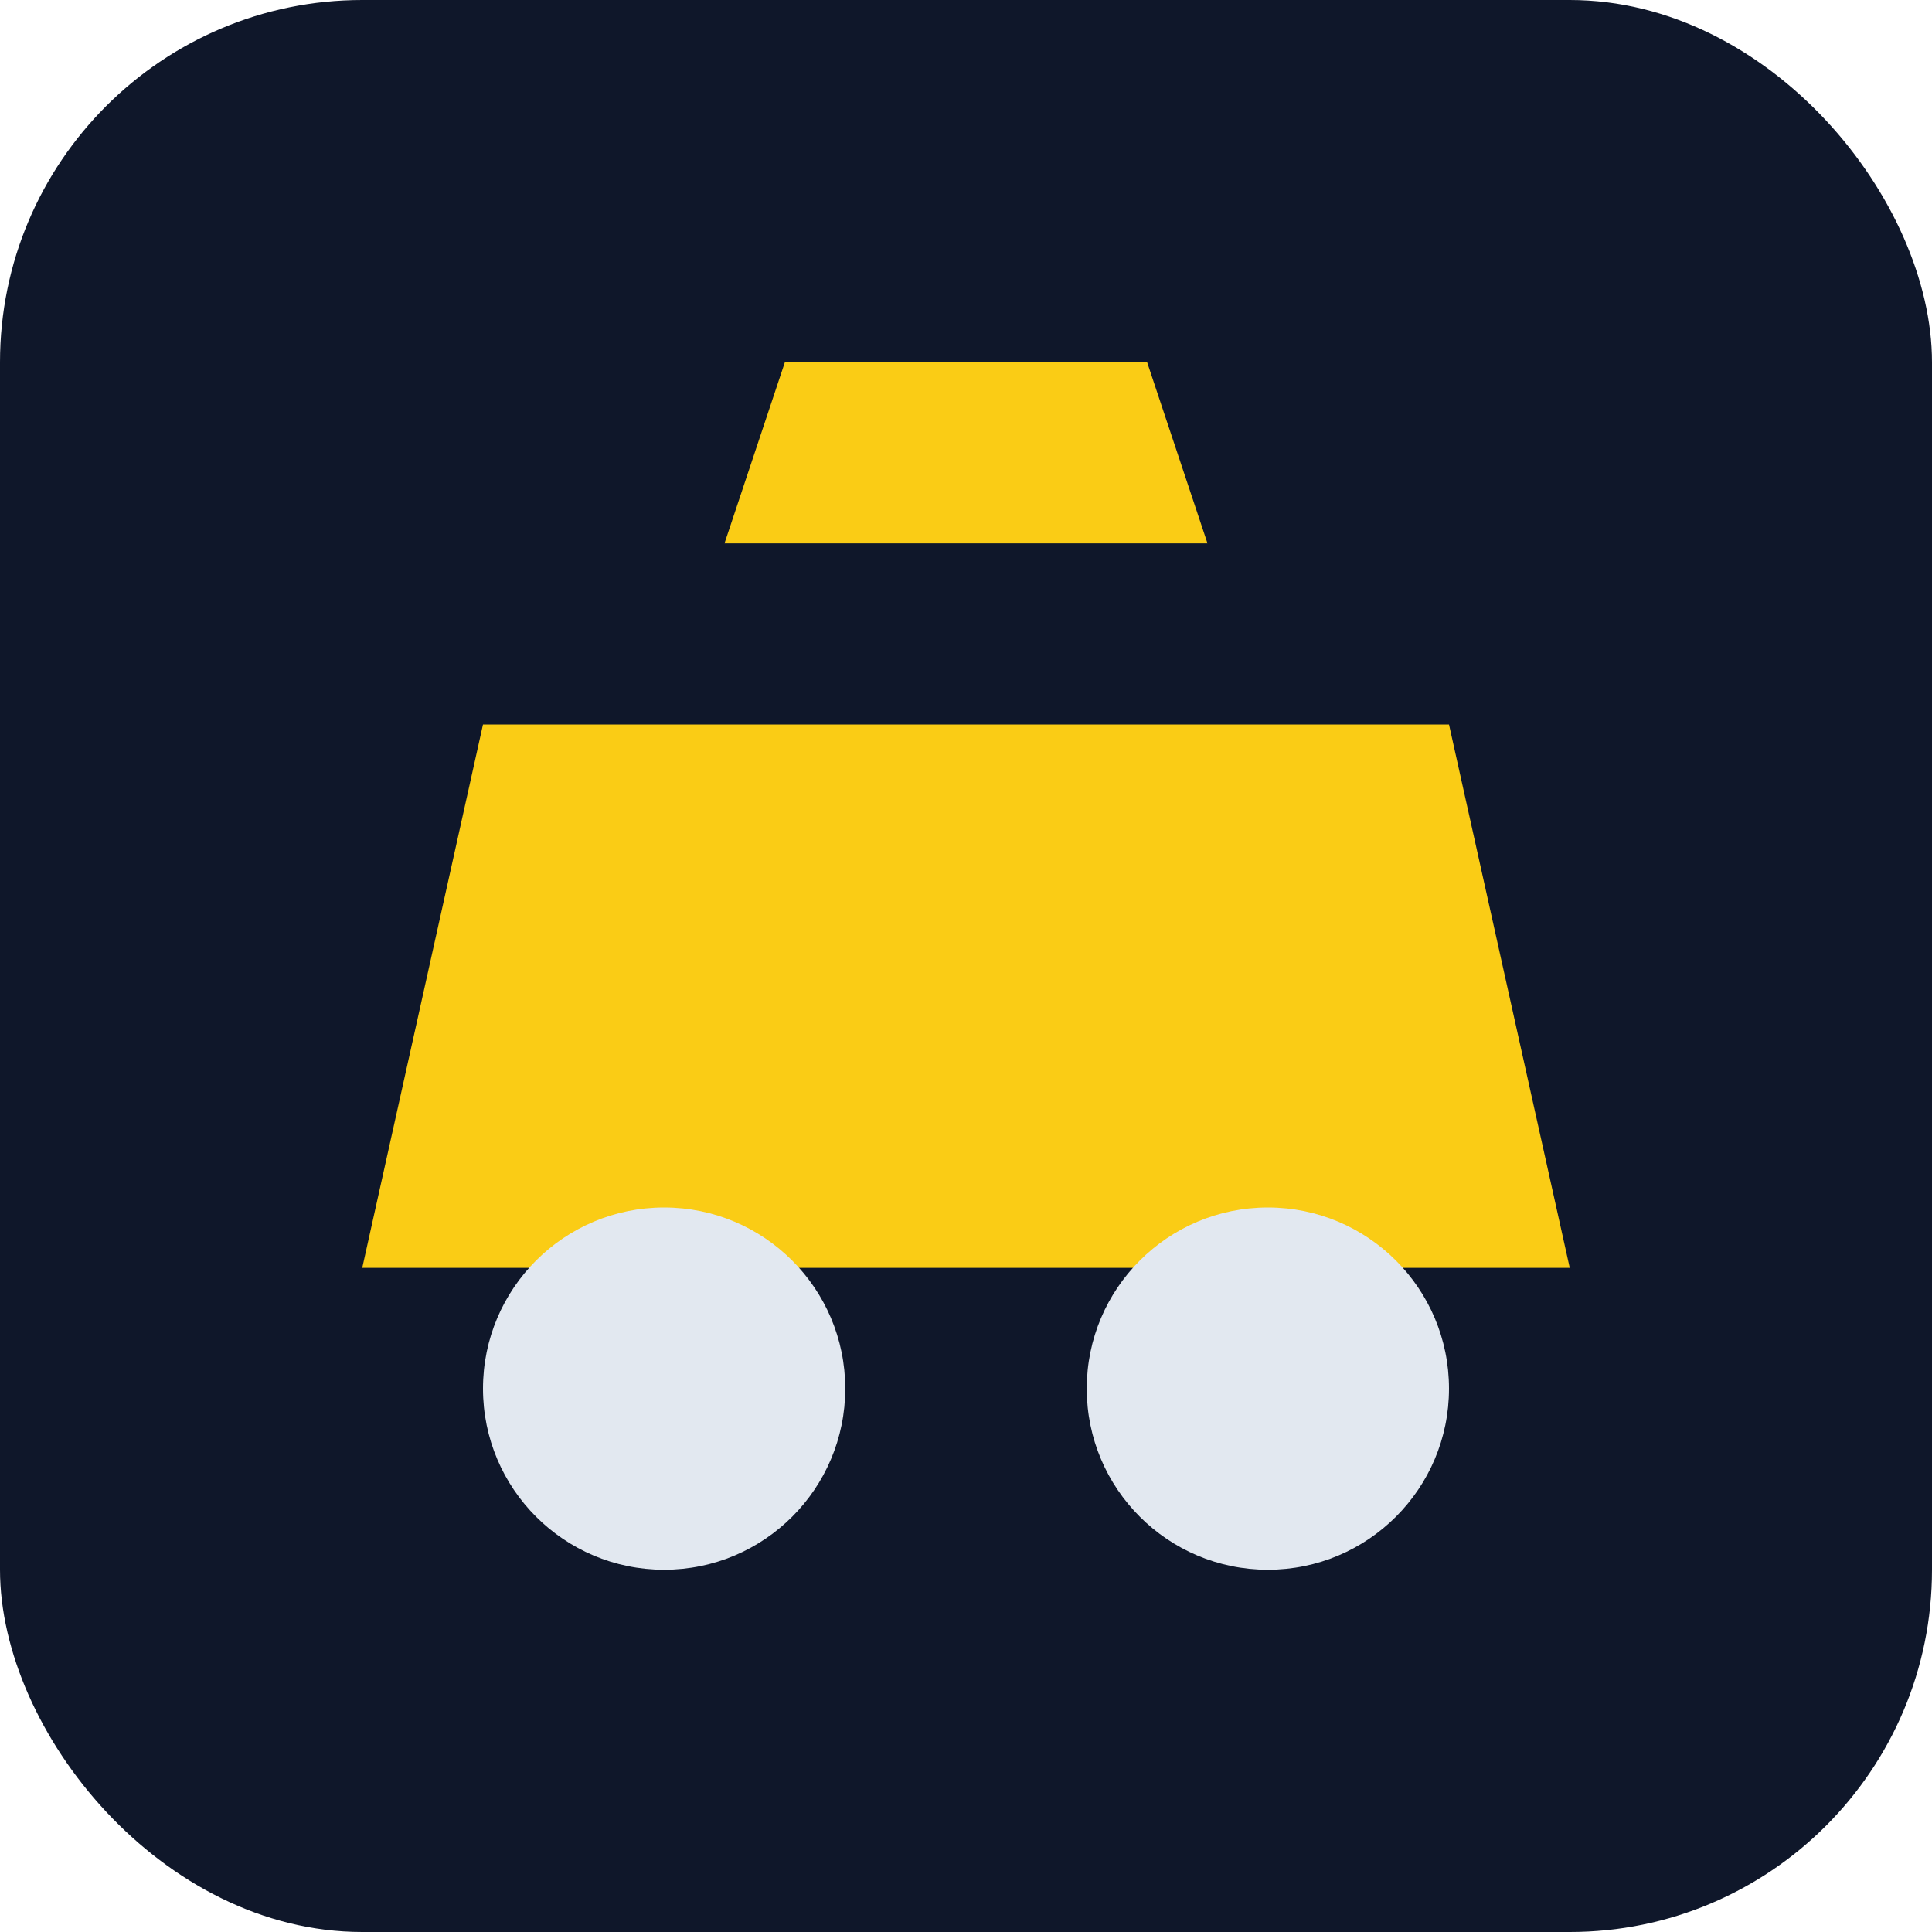 <svg xmlns="http://www.w3.org/2000/svg" viewBox="0 0 64 64">
  <rect width="64" height="64" rx="12" fill="#0f172a" />
  <path d="M12 42h40l-4-18H16l-4 18zm12-24 2-6h12l2 6" fill="#facc15" />
  <circle cx="22" cy="46" r="6" fill="#e2e8f0" />
  <circle cx="42" cy="46" r="6" fill="#e2e8f0" />
</svg>
